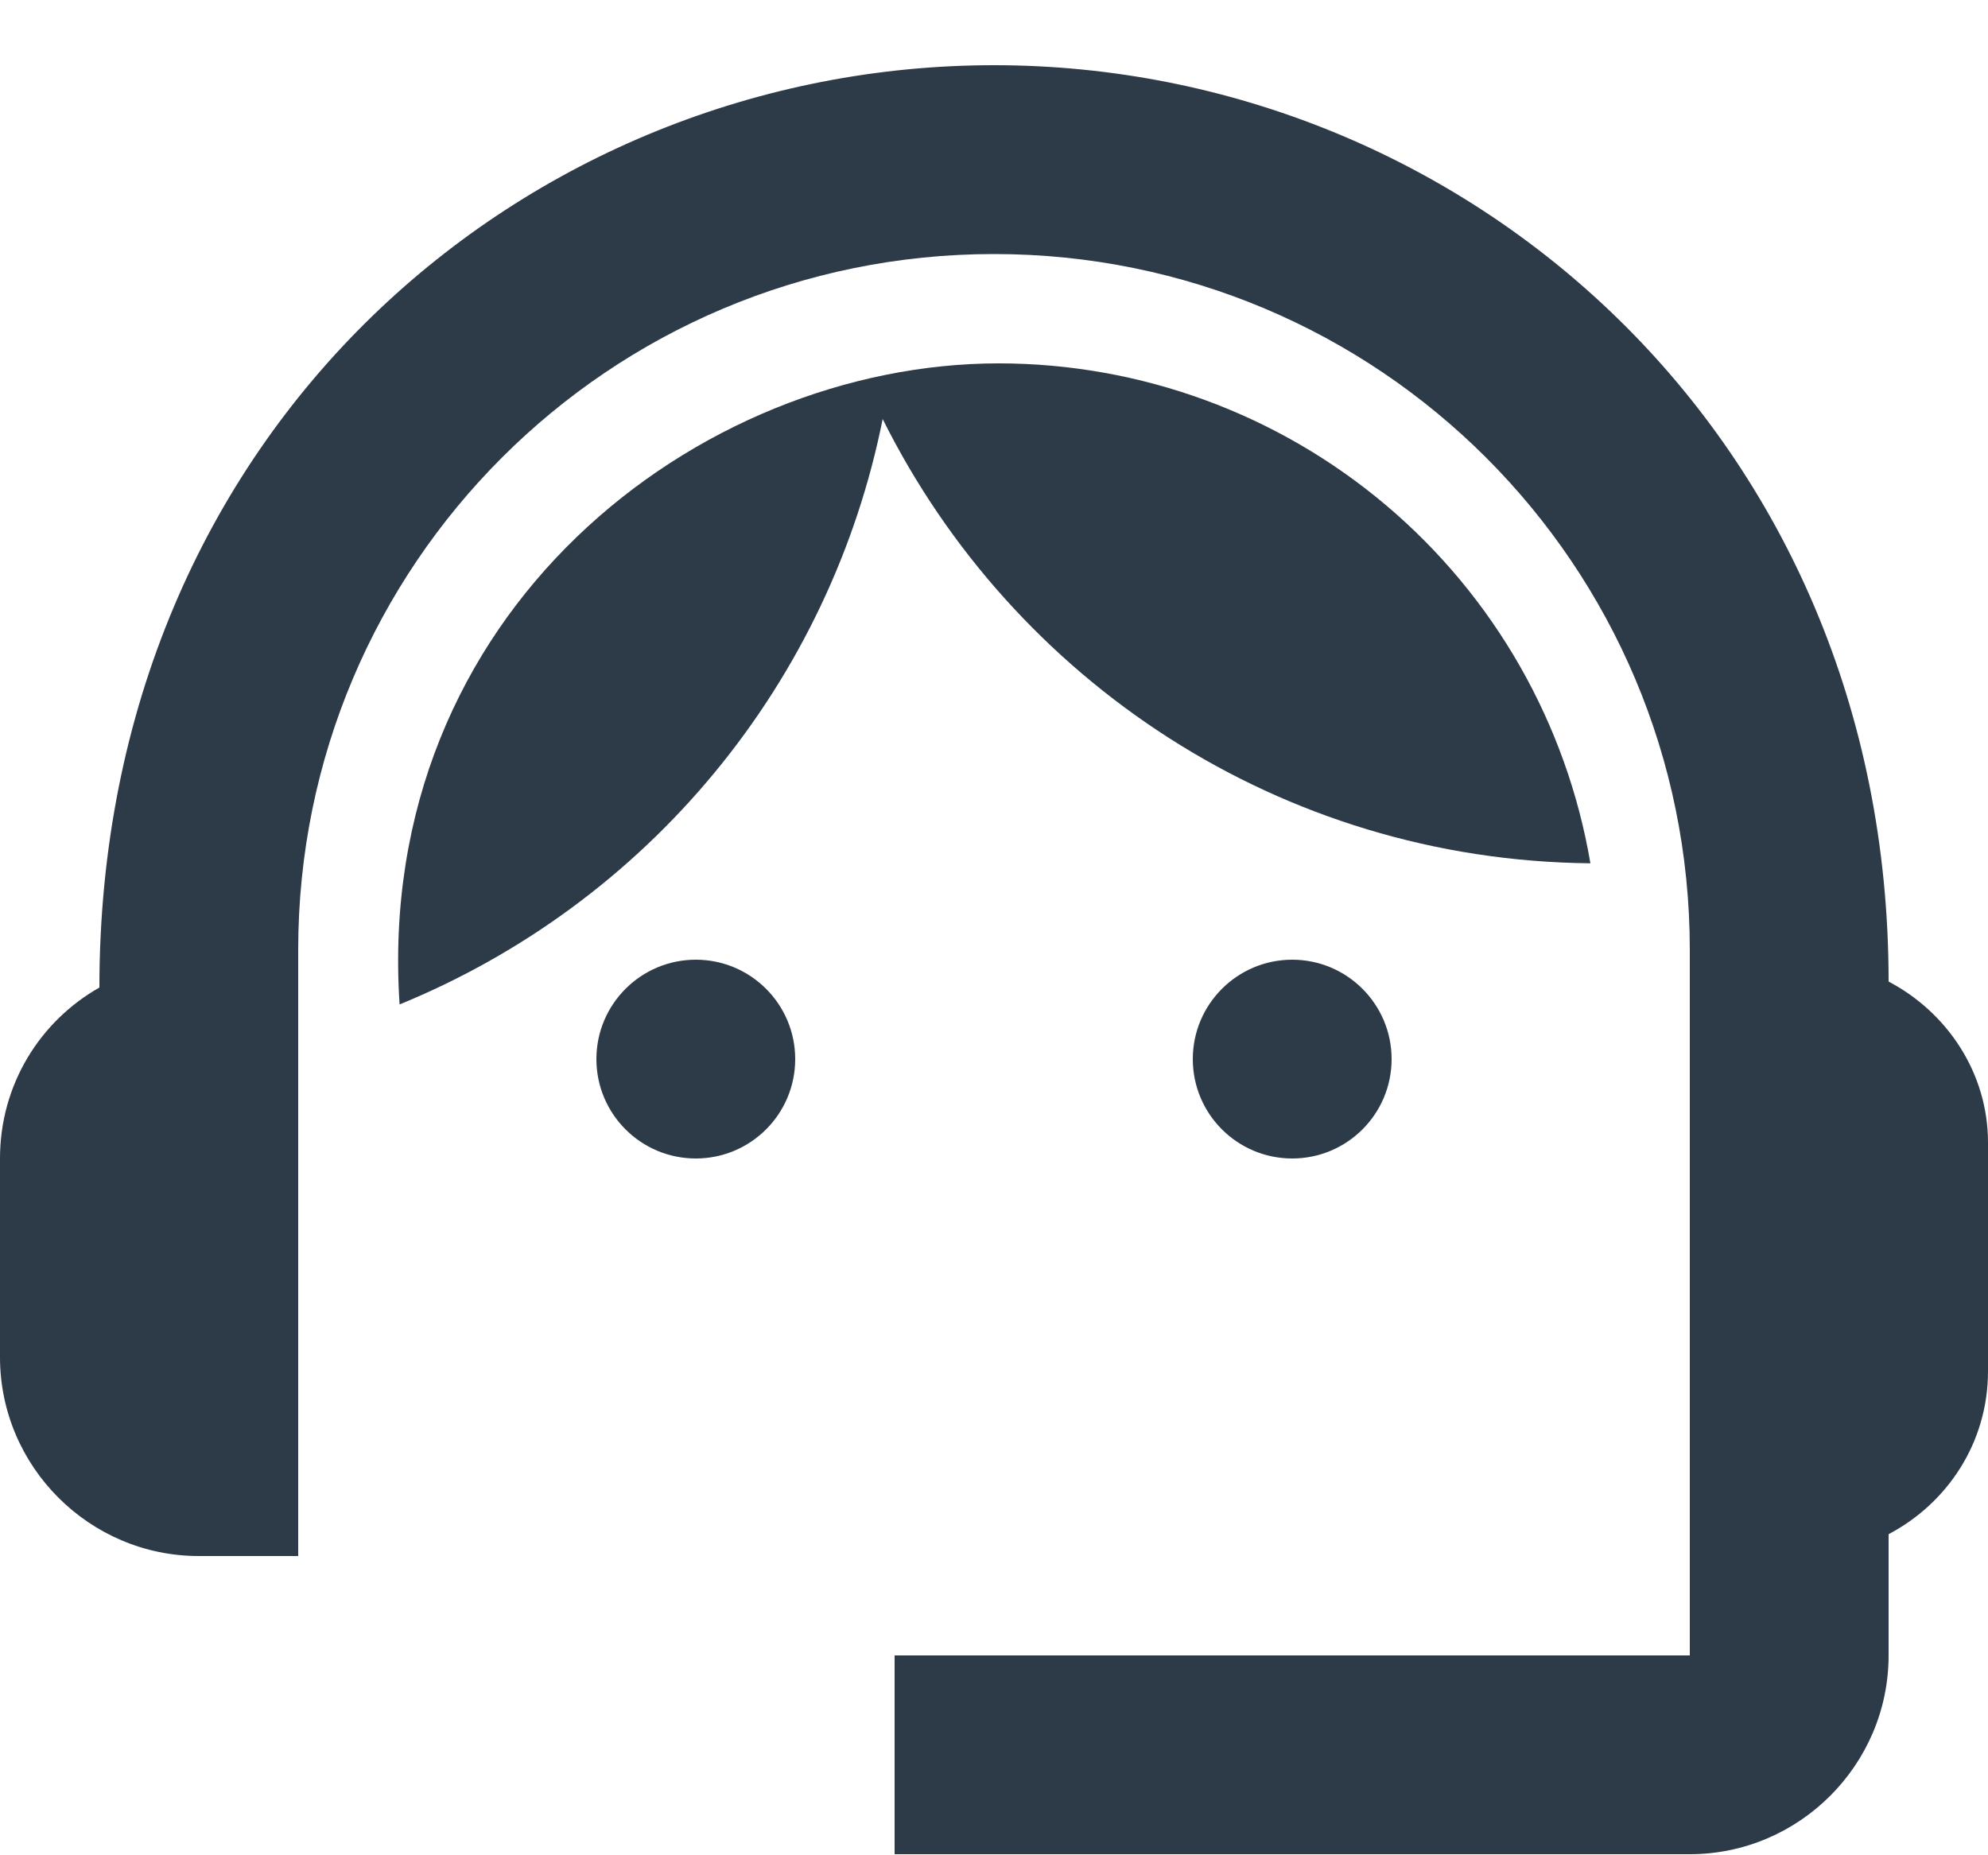 <svg width="30" height="28" viewBox="0 0 30 28" fill="none" xmlns="http://www.w3.org/2000/svg">
<path d="M28.5 14.814C28.5 6.579 22.11 0.984 15 0.984C7.965 0.984 1.5 6.459 1.5 14.904C0.6 15.414 0 16.374 0 17.484V20.484C0 22.134 1.35 23.484 3 23.484H4.5V14.334C4.5 8.529 9.195 3.834 15 3.834C20.805 3.834 25.5 8.529 25.5 14.334V24.984H13.5V27.984H25.5C27.15 27.984 28.5 26.634 28.5 24.984V23.154C29.385 22.689 30 21.774 30 20.694V17.244C30 16.194 29.385 15.279 28.5 14.814Z" fill="#2D3A47"/>
<path d="M10.5 17.484C11.328 17.484 12 16.813 12 15.984C12 15.156 11.328 14.484 10.5 14.484C9.672 14.484 9 15.156 9 15.984C9 16.813 9.672 17.484 10.5 17.484Z" fill="#2D3A47"/>
<path d="M19.5 17.484C20.328 17.484 21 16.813 21 15.984C21 15.156 20.328 14.484 19.5 14.484C18.672 14.484 18 15.156 18 15.984C18 16.813 18.672 17.484 19.5 17.484Z" fill="#2D3A47"/>
<path d="M24 13.029C23.642 10.921 22.55 9.006 20.916 7.625C19.283 6.245 17.214 5.486 15.075 5.484C10.53 5.484 5.64 9.249 6.03 15.159C7.879 14.402 9.513 13.2 10.785 11.658C12.057 10.117 12.928 8.284 13.32 6.324C15.285 10.269 19.32 12.984 24 13.029Z" fill="#2D3A47"/>
</svg>
